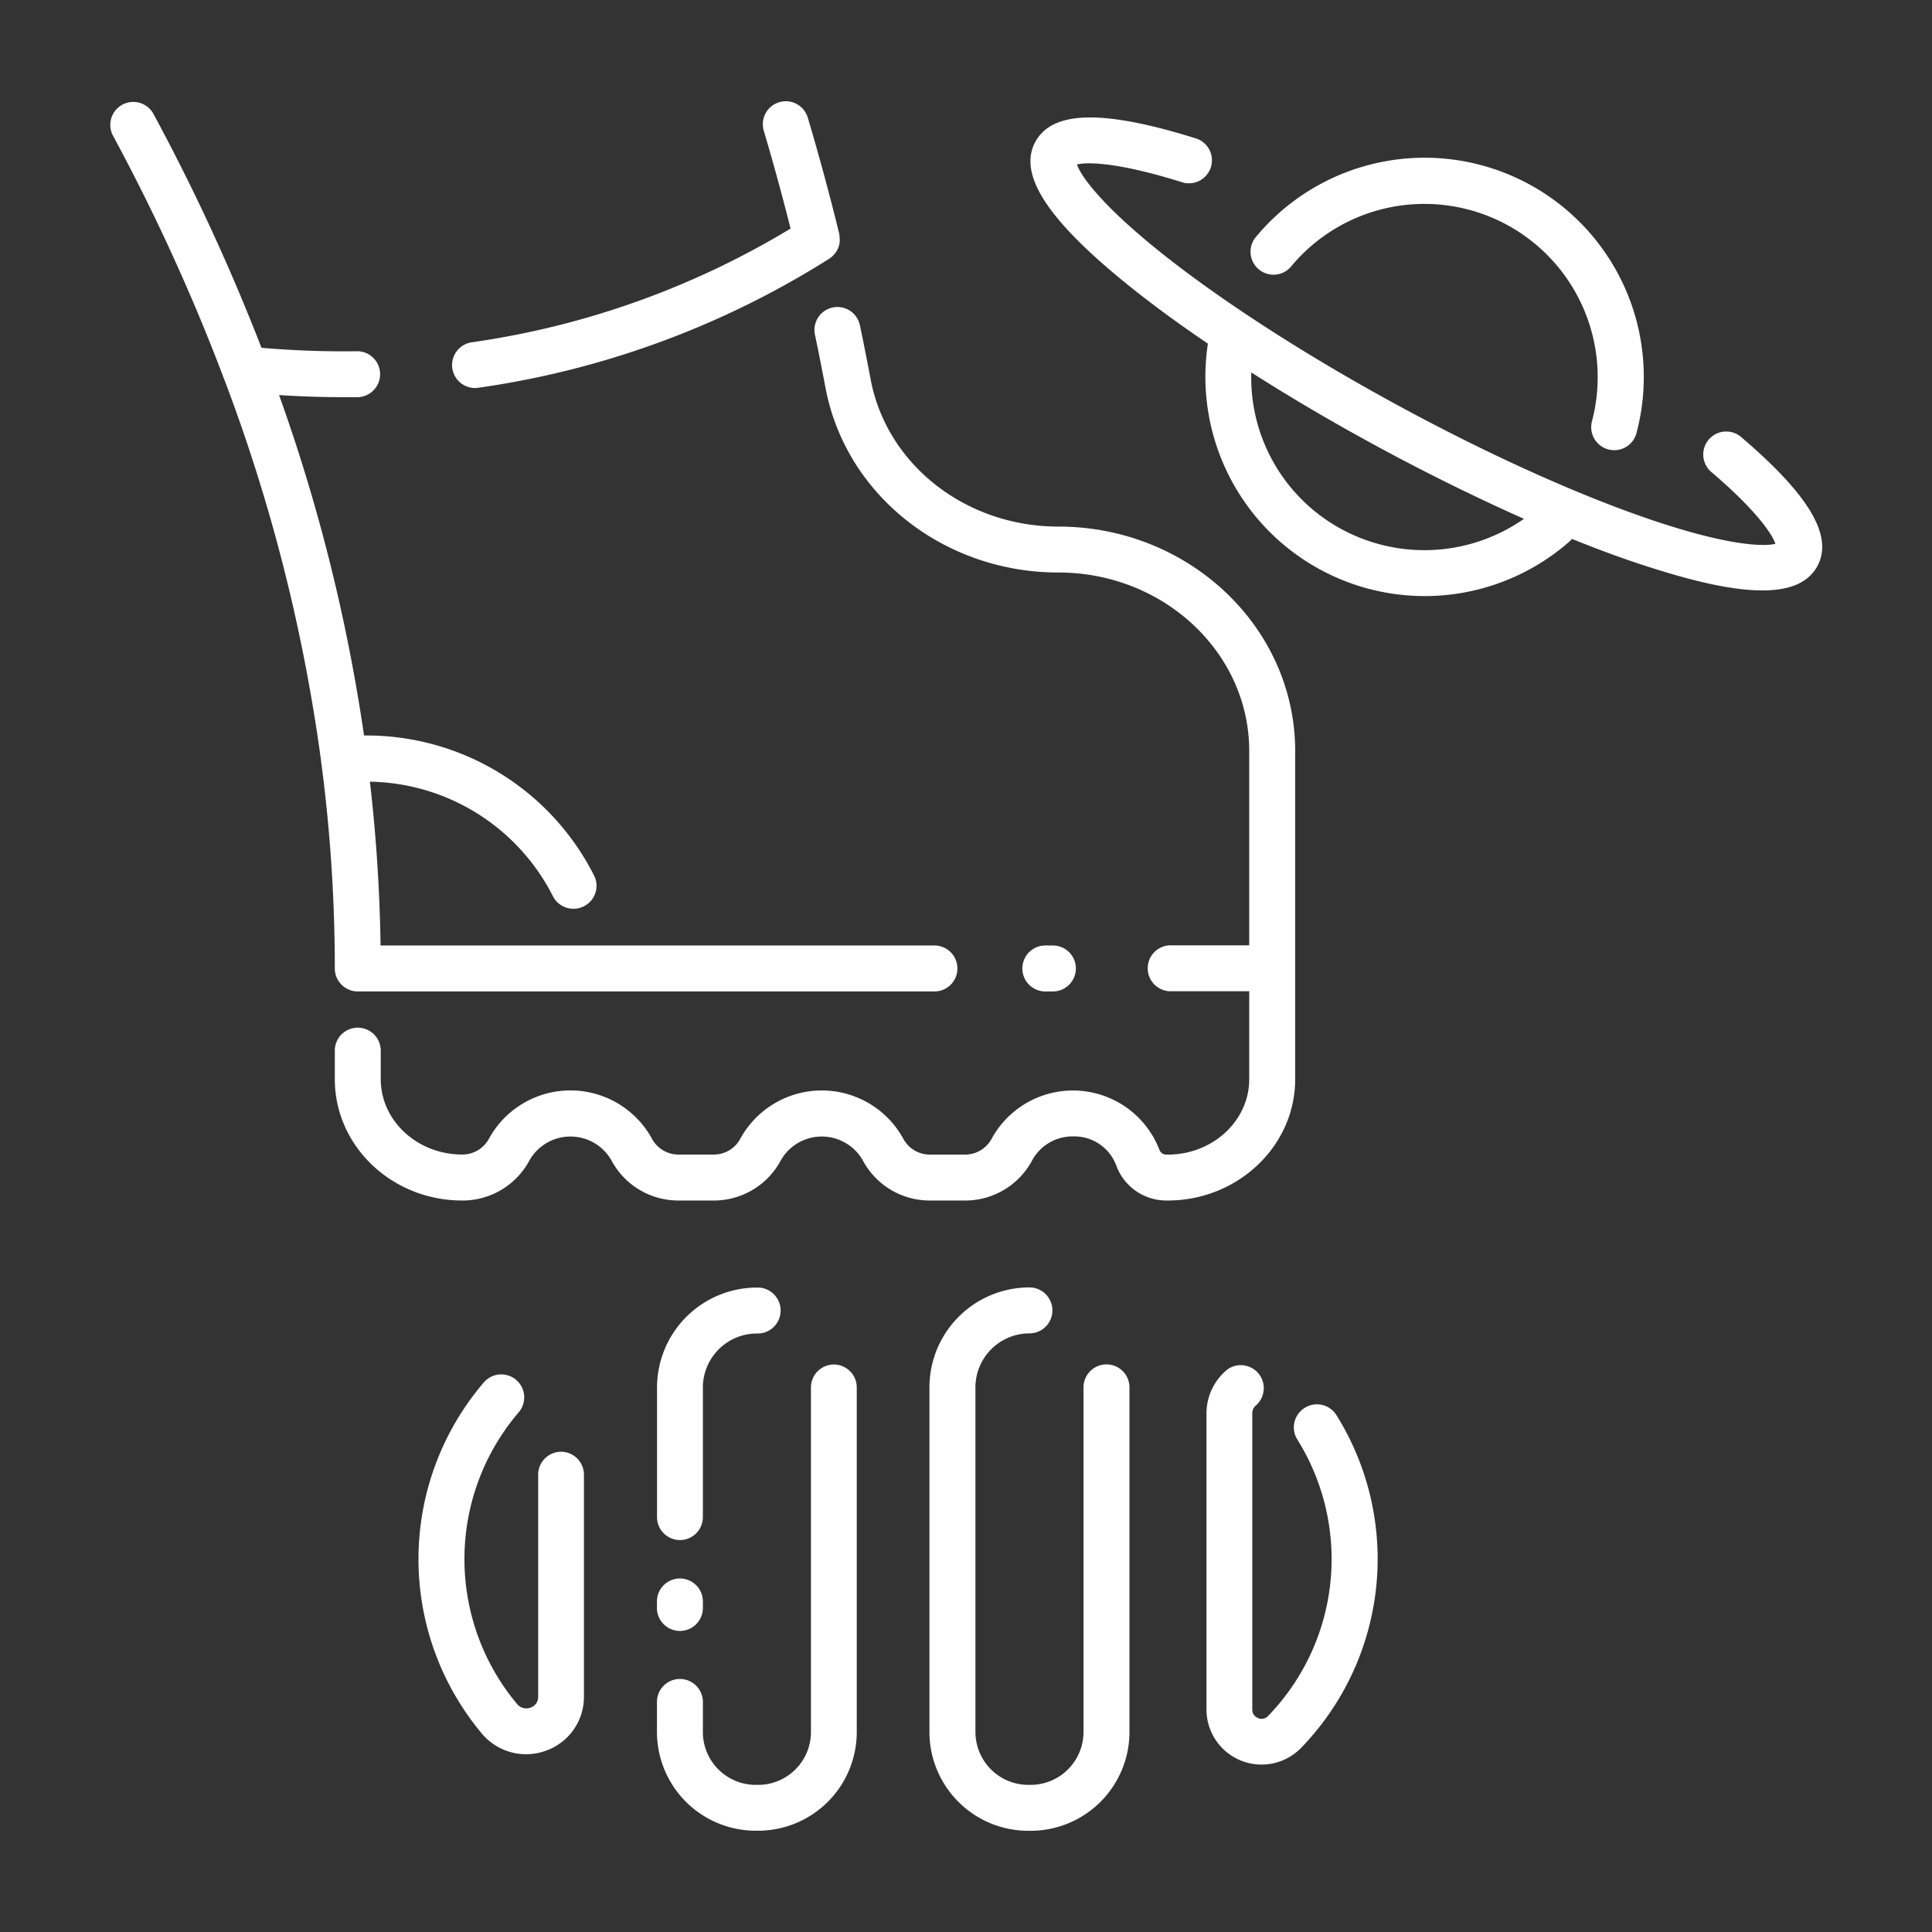 <!DOCTYPE svg PUBLIC "-//W3C//DTD SVG 1.1//EN" "http://www.w3.org/Graphics/SVG/1.1/DTD/svg11.dtd">
<!-- Uploaded to: SVG Repo, www.svgrepo.com, Transformed by: SVG Repo Mixer Tools -->
<svg fill="#ffffff" width="800px" height="800px" viewBox="0 0 512 512" id="icon" xmlns="http://www.w3.org/2000/svg" stroke="#ffffff">
<rect x="0" y="0" width="512" height="512" fill="#333333" stroke="none"/>
<g id="SVGRepo_bgCarrier" stroke-width="0"/>
<g id="SVGRepo_tracerCarrier" stroke-linecap="round" stroke-linejoin="round"/>
<g id="SVGRepo_iconCarrier">
<title/>
<path d="M148.7,385.23a5.58,5.58,0,0,0-5.58,5.59v58.8a3.44,3.44,0,0,1-2.35,3.38,3.65,3.65,0,0,1-4.16-1.14,60.33,60.33,0,0,1,.47-77.91,5.58,5.58,0,1,0-8.48-7.27A71.5,71.5,0,0,0,128,459a14.77,14.77,0,0,0,16.54,4.47,14.61,14.61,0,0,0,9.71-13.88v-58.8A5.59,5.59,0,0,0,148.7,385.23Z"/>
<path d="M346,373.54a5.58,5.58,0,0,0-1.76,7.7,60.29,60.29,0,0,1-7.84,73.88,2.8,2.8,0,0,1-3.17.66,2.87,2.87,0,0,1-1.86-2.74V374.65a3.23,3.23,0,0,1,1.22-2.65,5.59,5.59,0,0,0-7-8.69,14.5,14.5,0,0,0-5.36,11.34V453a14.1,14.1,0,0,0,24.22,9.85,71.43,71.43,0,0,0,9.28-87.58A5.58,5.58,0,0,0,346,373.54Z"/>
<path d="M293.23,362.08a5.59,5.59,0,0,0-5.59,5.58V459a14.53,14.53,0,0,1-14.51,14.51h-.58A14.53,14.53,0,0,1,258,459V367.66a14.82,14.82,0,0,1,14.81-14.8,5.59,5.59,0,1,0,0-11.18,26,26,0,0,0-26,26V459a25.71,25.71,0,0,0,25.69,25.68h.58A25.71,25.71,0,0,0,298.82,459V367.66A5.58,5.58,0,0,0,293.23,362.08Z"/>
<path d="M221,362.11a5.59,5.59,0,0,0-5.59,5.59V459a14.51,14.51,0,0,1-14.51,14.51h-.63A14.51,14.51,0,0,1,185.77,459v-8.2a5.59,5.59,0,0,0-11.17,0V459a25.7,25.7,0,0,0,25.63,25.66h.64A25.67,25.67,0,0,0,226.55,459V367.7A5.58,5.58,0,0,0,221,362.11Z"/>
<path d="M174.6,425.89a5.59,5.59,0,1,0,11.17,0v-1.25a5.59,5.59,0,1,0-11.17,0Z"/>
<path d="M180.18,407.63a5.58,5.58,0,0,0,5.59-5.58V367.7a14.83,14.83,0,0,1,14.78-14.81,5.59,5.59,0,1,0,0-11.17h0a26,26,0,0,0-25.93,26v34.35A5.58,5.58,0,0,0,180.18,407.63Z"/>
<path d="M342.74,286V199.05c0-32.52-27.92-59-62.24-59-24.83,0-46-16.6-50.27-39.48-.9-4.78-1.86-9.62-2.86-14.39a5.59,5.59,0,0,0-10.94,2.29c1,4.69,1.93,9.46,2.82,14.16,5.28,28.16,31.05,48.59,61.25,48.59,28.16,0,51.06,21.44,51.06,47.8v52H310.48a5.59,5.59,0,1,0,0,11.17h21.08V286c0,11.29-9.9,20.48-22.07,20.48h-.41a2.43,2.43,0,0,1-2.31-1.65,24.06,24.06,0,0,0-43.51-2.86,8.5,8.5,0,0,1-7.57,4.51h-9.21a8.47,8.47,0,0,1-7.56-4.51,24.13,24.13,0,0,0-42.27,0,8.48,8.48,0,0,1-7.57,4.5h-9.2a8.47,8.47,0,0,1-7.57-4.51,24.13,24.13,0,0,0-42.27,0,8.48,8.48,0,0,1-7.56,4.5c-12.18,0-22.08-9.19-22.08-20.48v-7.31a5.59,5.59,0,1,0-11.17,0V286c0,17.45,14.91,31.65,33.25,31.65a19.6,19.6,0,0,0,17.46-10.5,13,13,0,0,1,22.47,0,19.6,19.6,0,0,0,17.47,10.5h9.2a19.61,19.61,0,0,0,17.47-10.5,13,13,0,0,1,22.47,0,19.6,19.6,0,0,0,17.46,10.5h9.21a19.61,19.61,0,0,0,17.47-10.5,12.66,12.66,0,0,1,11.23-6.49,12.37,12.37,0,0,1,11.85,7.89,13.63,13.63,0,0,0,12.84,9.1h.41C327.82,317.61,342.74,303.41,342.74,286Z"/>
<path d="M222,62.84c0-.17,0-.34-.07-.52s0-.15,0-.23c-2.58-10.49-5.38-20.84-8.34-30.77a5.58,5.58,0,1,0-10.7,3.19c2.53,8.5,4.94,17.34,7.19,26.3a224.76,224.76,0,0,1-85,30.4,5.59,5.59,0,0,0,.79,11.12,5.49,5.49,0,0,0,.8-.06,235.77,235.77,0,0,0,92.81-34.12l.14-.11c.19-.13.36-.27.53-.41l.33-.31a3.67,3.67,0,0,0,.4-.47,3.27,3.27,0,0,0,.28-.37,4.68,4.68,0,0,0,.3-.54c.07-.13.14-.26.2-.4a6.21,6.21,0,0,0,.2-.61c0-.14.08-.27.1-.41a4.52,4.52,0,0,0,.08-.63,3.4,3.4,0,0,0,0-.45C222,63.24,222,63,222,62.84Z"/>
<path d="M278.79,262.24a5.59,5.59,0,1,0,0-11.17h-2a5.59,5.59,0,0,0,0,11.17Z"/>
<path d="M59.53,99.4a5.63,5.63,0,0,0,.34.89A456.88,456.88,0,0,1,85.6,201.69a.75.75,0,0,0,0,.15c0,.1,0,.19.05.29a419.56,419.56,0,0,1,3.58,54.52,5.59,5.59,0,0,0,5.59,5.59H247.87a5.59,5.59,0,0,0,0-11.17H100.36a432.71,432.71,0,0,0-2.89-44.42A55.9,55.9,0,0,1,147,237.33a5.58,5.58,0,0,0,5,3,5.48,5.48,0,0,0,2.53-.61,5.57,5.57,0,0,0,2.44-7.51,67.06,67.06,0,0,0-60-36.8l-.93,0a466.37,466.37,0,0,0-22.81-91.26c5.81.39,11.65.6,17.45.6,1.42,0,2.83,0,4.24,0a5.59,5.59,0,0,0-.09-11.17h-.1a252.92,252.92,0,0,1-25.79-.94A543.3,543.3,0,0,0,40.14,30.27a5.59,5.59,0,0,0-9.84,5.29A532.1,532.1,0,0,1,59.53,99.4Z"/>
<path d="M333.31,63a5.59,5.59,0,1,0,8.58,7.16,46.42,46.42,0,0,1,80.48,41.63,5.59,5.59,0,0,0,4,6.83,5.92,5.92,0,0,0,1.44.18,5.58,5.58,0,0,0,5.39-4.15A57.59,57.59,0,0,0,333.31,63Z"/>
<path d="M461.27,116.35a5.59,5.59,0,1,0-7.26,8.49c13.1,11.2,16.66,17.51,17.11,19.6-2.32.91-11.31,1.25-32.55-5.83-19.61-6.54-43.85-17.44-68.25-30.69s-46.73-27.64-62.9-40.53c-17.51-14-22.12-21.69-22.62-24.13,2.14-.83,10.16-1.23,28.79,4.61a5.59,5.59,0,0,0,3.35-10.66c-24.37-7.64-37.75-7.45-42.13.62s2.84,19.58,22.84,36c6.65,5.47,14.41,11.2,23,17a57.62,57.62,0,0,0,95,52.25,6.34,6.34,0,0,0,.79-.86c7.82,3.17,15.24,5.88,22.09,8,12.12,3.84,21.55,5.76,28.54,5.75,7.25,0,11.87-2.06,14.12-6.2C485.31,142.15,479,131.5,461.27,116.35ZM355.35,140.71a46.19,46.19,0,0,1-24.21-42.9c10.48,6.71,21.89,13.44,33.85,19.93,13.63,7.4,27.13,14,39.87,19.66A46.58,46.58,0,0,1,355.35,140.71Z"/>
</g>
</svg>